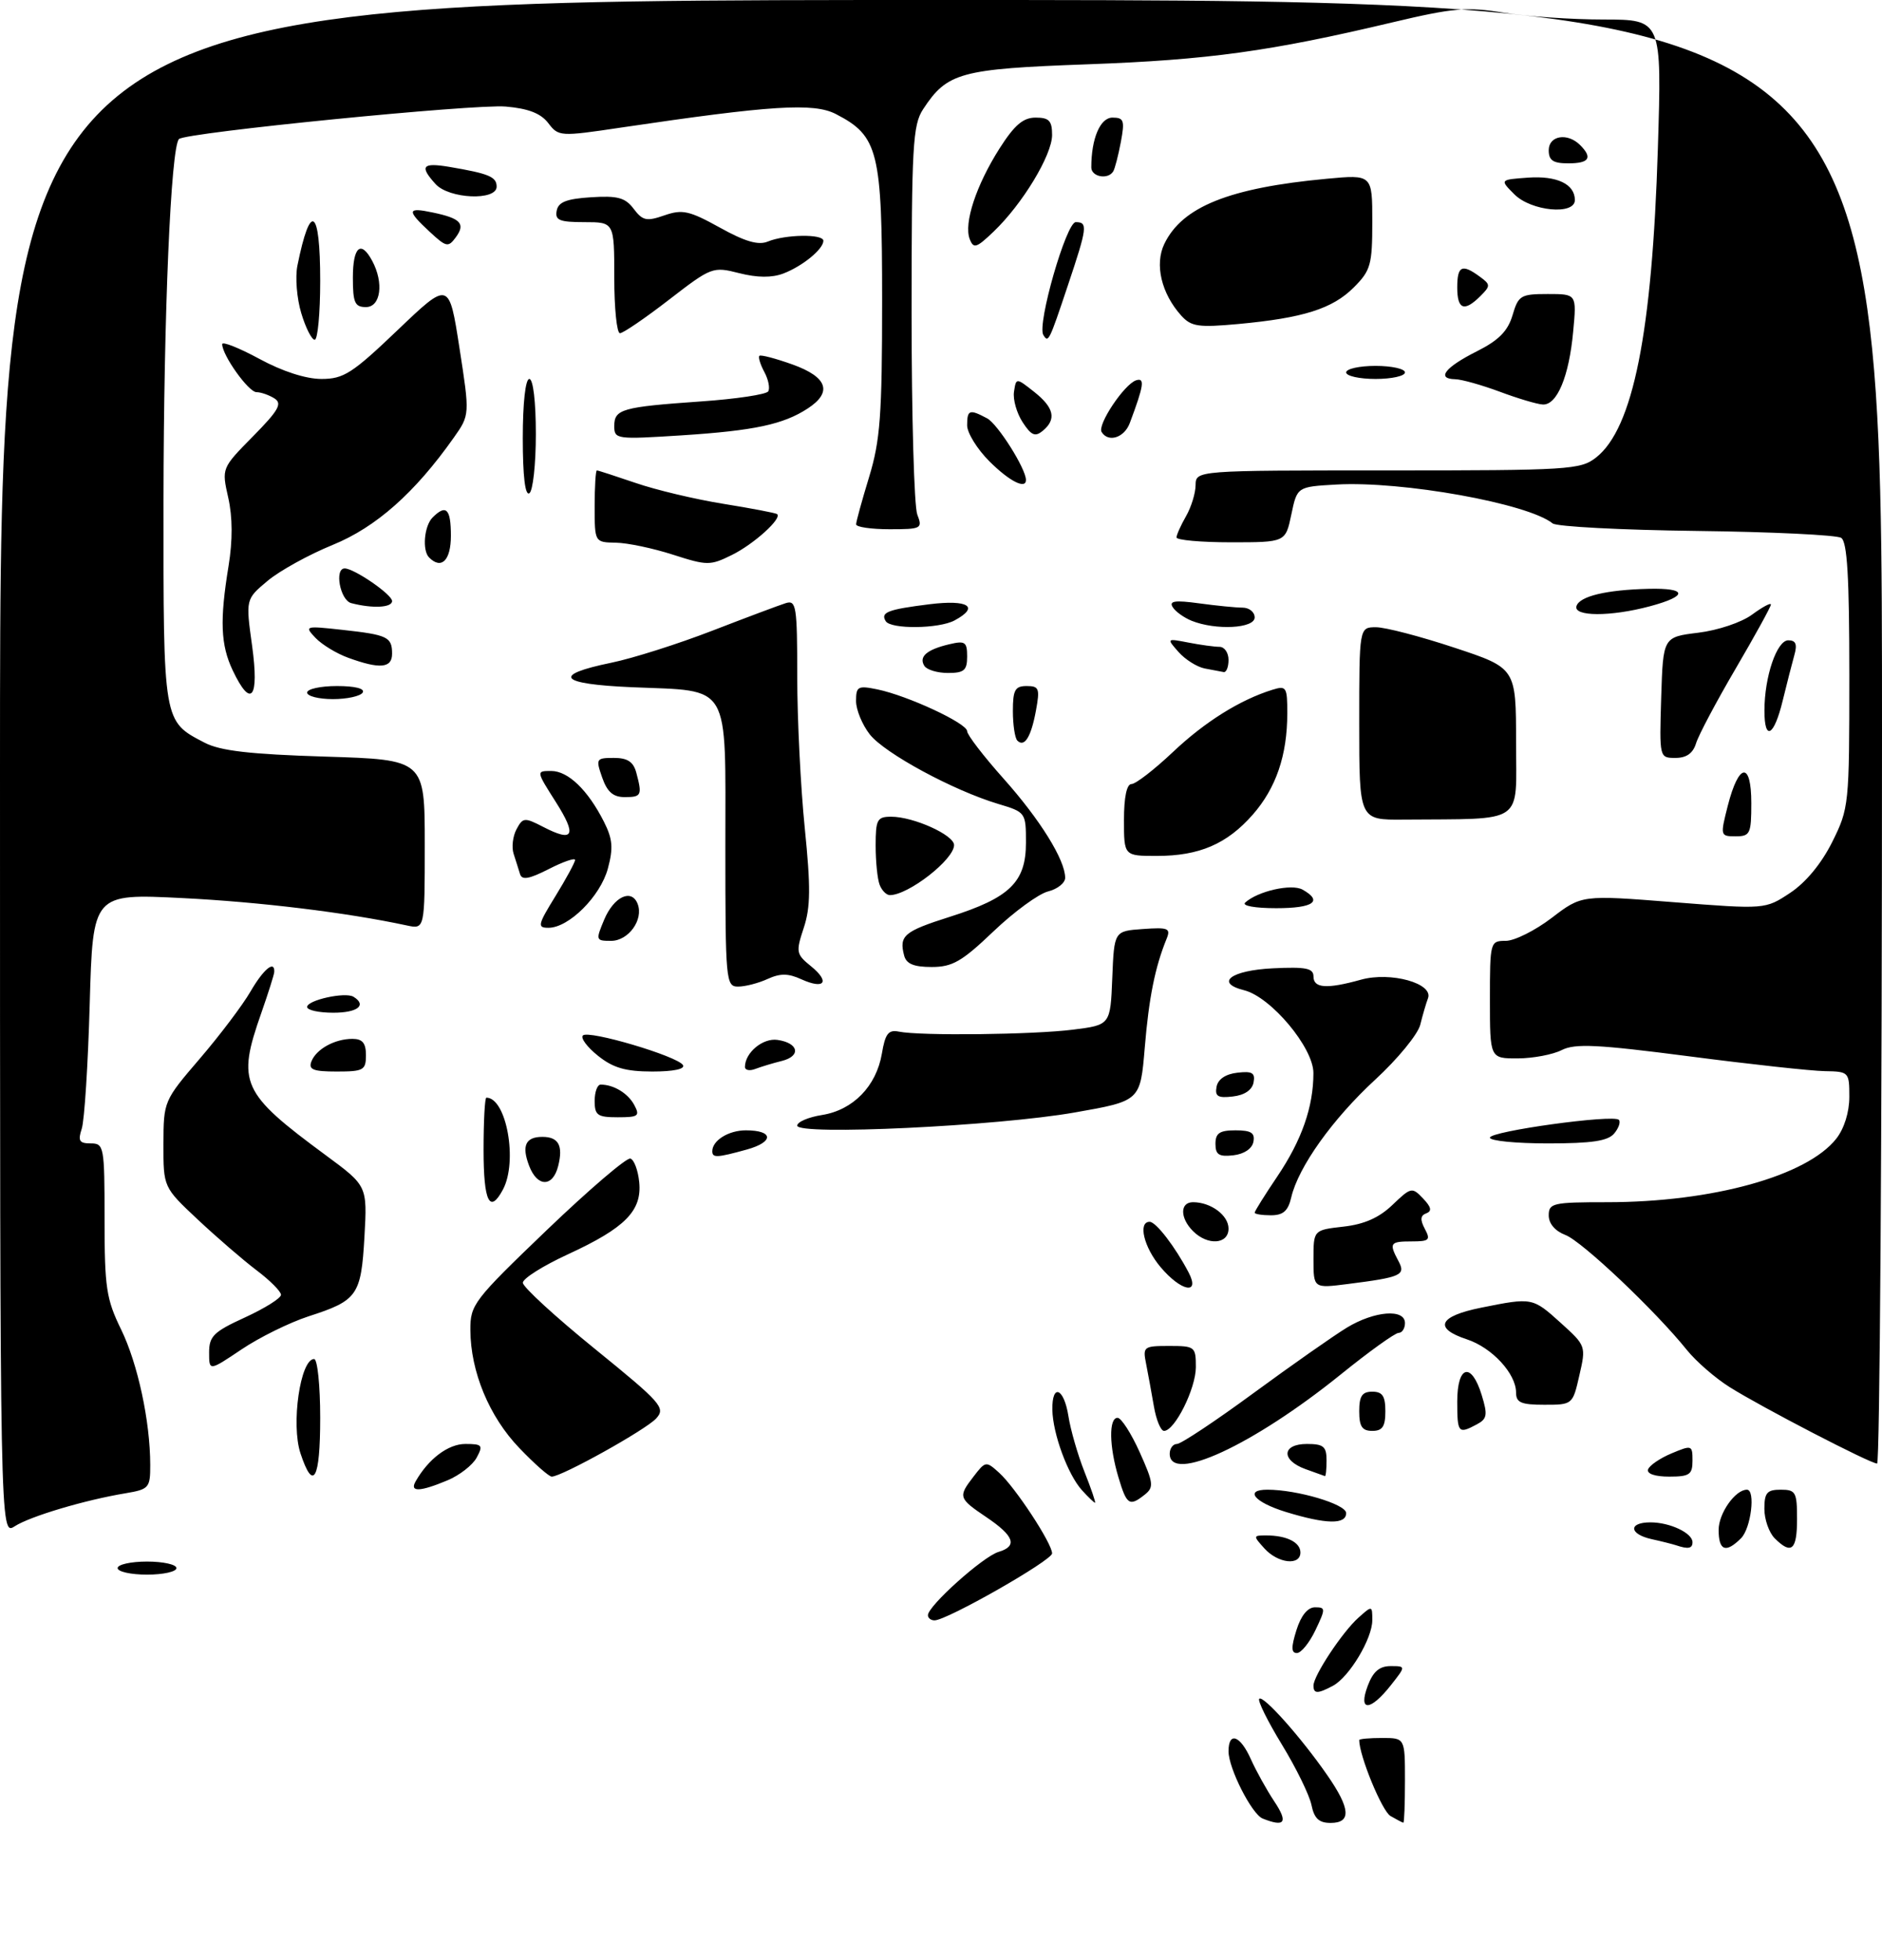 <?xml version="1.0" encoding="UTF-8" standalone="no"?>
<!DOCTYPE svg PUBLIC "-//W3C//DTD SVG 1.1//EN" "http://www.w3.org/Graphics/SVG/1.1/DTD/svg11.dtd" >
<svg xmlns="http://www.w3.org/2000/svg" xmlns:xlink="http://www.w3.org/1999/xlink" version="1.1" viewBox="0 0 288 300">
 <g >
 <path fill="currentColor"
d=" M 193.22 278.33 C 191.56 277.66 188.00 270.65 188.00 268.04 C 188.00 264.96 189.79 265.59 191.42 269.25 C 192.22 271.04 193.84 273.96 195.03 275.75 C 197.15 278.94 196.62 279.69 193.22 278.33 Z  M 200.69 276.25 C 200.38 274.74 198.34 270.57 196.16 267.00 C 193.98 263.43 192.42 260.27 192.70 260.00 C 193.30 259.40 199.09 265.89 203.10 271.68 C 206.67 276.82 206.82 279.00 203.62 279.00 C 201.84 279.00 201.11 278.32 200.69 276.25 Z  M 212.78 277.94 C 211.48 277.18 208.00 268.71 208.00 266.32 C 208.00 266.14 209.57 266.00 211.50 266.00 C 215.00 266.00 215.00 266.00 215.00 272.50 C 215.00 276.07 214.89 278.99 214.75 278.97 C 214.61 278.95 213.73 278.49 212.78 277.94 Z  M 209.31 258.00 C 210.12 255.84 211.09 255.00 212.80 255.00 C 215.15 255.00 215.15 255.00 212.83 257.94 C 209.66 261.96 207.80 261.99 209.31 258.00 Z  M 201.00 257.98 C 201.00 256.47 205.42 249.78 207.87 247.60 C 209.98 245.71 210.00 245.71 210.00 247.98 C 210.00 250.80 206.47 256.68 203.98 258.01 C 201.64 259.26 201.00 259.26 201.00 257.98 Z  M 198.39 249.50 C 199.09 247.26 200.12 246.00 201.23 246.00 C 202.87 246.00 202.87 246.20 201.30 249.50 C 200.38 251.43 199.11 253.00 198.46 253.00 C 197.59 253.00 197.57 252.12 198.39 249.50 Z  M 142.00 247.21 C 142.00 245.79 150.43 238.23 152.81 237.52 C 155.76 236.64 155.21 235.08 150.92 232.19 C 146.68 229.33 146.60 229.08 148.95 226.03 C 150.81 223.60 150.89 223.59 152.91 225.42 C 155.37 227.65 161.00 236.22 161.00 237.75 C 161.00 238.82 144.90 248.00 143.01 248.00 C 142.45 248.00 142.00 247.64 142.00 247.21 Z  M 18.00 240.00 C 18.00 239.45 20.02 239.00 22.50 239.00 C 24.98 239.00 27.00 239.45 27.00 240.00 C 27.00 240.55 24.98 241.00 22.50 241.00 C 20.02 241.00 18.00 240.55 18.00 240.00 Z  M 193.50 237.00 C 191.75 235.06 191.75 235.00 193.76 235.00 C 196.89 235.00 199.00 236.05 199.00 237.61 C 199.00 239.67 195.58 239.29 193.50 237.00 Z  M 256.50 236.51 C 255.95 236.33 254.26 235.90 252.75 235.57 C 249.28 234.80 249.15 233.00 252.57 233.00 C 255.54 233.00 259.00 234.63 259.00 236.04 C 259.00 237.00 258.35 237.13 256.50 236.51 Z  M 263.00 234.15 C 263.00 231.62 265.54 228.00 267.33 228.00 C 268.67 228.00 267.96 233.90 266.43 235.43 C 264.10 237.76 263.00 237.35 263.00 234.15 Z  M 271.57 235.43 C 270.71 234.56 270.00 232.54 270.00 230.93 C 270.00 228.47 270.40 228.00 272.50 228.00 C 274.80 228.00 275.00 228.37 275.00 232.50 C 275.00 237.26 274.14 238.00 271.57 235.43 Z  M 0.00 117.52 C 0.00 0.00 0.00 0.00 144.00 0.00 C 288.00 0.00 288.00 0.00 288.00 112.00 C 288.00 173.60 287.66 224.00 287.25 224.00 C 286.20 224.00 269.48 215.33 264.67 212.29 C 262.47 210.91 259.55 208.36 258.16 206.64 C 253.32 200.61 242.10 189.99 239.56 189.02 C 237.98 188.42 237.00 187.28 237.00 186.02 C 237.00 184.14 237.63 184.00 245.91 184.00 C 262.02 184.00 276.51 179.99 281.00 174.28 C 282.22 172.73 283.00 170.22 283.00 167.87 C 283.00 164.08 282.93 164.00 279.25 163.94 C 277.19 163.91 267.84 162.89 258.48 161.67 C 244.43 159.85 241.03 159.68 238.98 160.72 C 237.62 161.41 234.59 161.98 232.25 161.99 C 228.00 162.00 228.00 162.00 228.00 153.00 C 228.00 144.14 228.04 144.00 230.42 144.00 C 231.76 144.00 234.92 142.42 237.45 140.49 C 242.05 136.97 242.05 136.97 256.09 138.08 C 270.13 139.18 270.13 139.18 273.94 136.66 C 276.34 135.07 278.73 132.18 280.38 128.87 C 282.95 123.71 283.00 123.21 283.00 103.36 C 283.00 88.26 282.68 82.91 281.75 82.32 C 281.06 81.88 271.10 81.40 259.60 81.26 C 248.11 81.12 238.21 80.60 237.60 80.11 C 233.82 77.05 214.55 73.59 204.50 74.16 C 198.50 74.50 198.50 74.50 197.61 78.75 C 196.72 83.00 196.72 83.00 188.36 83.00 C 183.76 83.00 180.02 82.66 180.04 82.25 C 180.05 81.84 180.71 80.38 181.50 79.00 C 182.29 77.62 182.95 75.49 182.96 74.25 C 183.00 72.00 183.00 72.00 212.37 72.00 C 240.12 72.00 241.87 71.89 244.25 70.02 C 249.91 65.57 252.83 50.94 253.70 22.75 C 254.31 3.00 254.31 3.00 245.41 2.99 C 240.51 2.99 233.61 2.52 230.09 1.94 C 224.45 1.03 222.40 1.21 213.09 3.42 C 194.41 7.86 184.90 9.17 166.46 9.84 C 146.93 10.55 144.95 11.09 141.26 16.72 C 139.68 19.13 139.50 22.37 139.50 47.95 C 139.50 63.65 139.89 77.51 140.37 78.75 C 141.20 80.90 141.01 81.00 136.12 81.00 C 133.30 81.00 131.00 80.66 131.01 80.25 C 131.01 79.84 131.91 76.58 133.00 73.00 C 134.70 67.42 134.99 63.59 134.99 46.00 C 134.99 23.12 134.42 20.82 127.92 17.46 C 124.52 15.70 118.07 16.11 95.00 19.53 C 85.69 20.92 85.47 20.90 83.90 18.84 C 82.76 17.35 80.86 16.61 77.40 16.31 C 72.61 15.89 28.38 20.29 27.39 21.28 C 26.14 22.53 25.05 48.12 25.02 76.53 C 25.00 110.71 24.94 110.36 31.31 113.67 C 33.72 114.92 38.21 115.44 49.75 115.80 C 65.00 116.27 65.00 116.27 65.00 129.25 C 65.00 142.23 65.00 142.23 62.25 141.64 C 53.04 139.66 39.73 138.04 27.85 137.45 C 14.21 136.77 14.21 136.77 13.73 153.63 C 13.47 162.91 12.92 171.51 12.51 172.75 C 11.90 174.61 12.13 175.00 13.88 175.00 C 15.92 175.00 16.00 175.45 16.00 186.65 C 16.00 197.07 16.27 198.84 18.52 203.45 C 21.08 208.69 22.98 217.51 22.99 224.20 C 23.00 227.71 22.80 227.94 19.25 228.54 C 12.98 229.58 4.63 232.07 2.25 233.60 C 0.00 235.05 0.00 235.05 0.00 117.52 Z  M 196.75 231.40 C 191.95 229.92 190.36 228.00 193.95 228.00 C 198.52 228.00 206.00 230.22 206.00 231.58 C 206.00 233.36 202.94 233.30 196.75 231.40 Z  M 165.56 228.07 C 163.40 225.67 161.10 219.42 161.04 215.75 C 160.98 211.67 162.82 212.42 163.50 216.75 C 163.82 218.81 164.92 222.64 165.95 225.25 C 166.99 227.86 167.71 230.00 167.57 230.00 C 167.43 230.00 166.52 229.13 165.56 228.07 Z  M 171.16 226.13 C 169.73 221.36 169.66 217.00 171.02 217.00 C 171.58 217.00 173.10 219.36 174.40 222.25 C 176.52 226.97 176.60 227.63 175.19 228.75 C 172.84 230.62 172.42 230.35 171.16 226.13 Z  M 63.59 226.75 C 65.55 223.29 68.58 221.00 71.21 221.00 C 73.80 221.00 73.96 221.20 72.95 223.08 C 72.34 224.23 70.31 225.81 68.45 226.58 C 64.27 228.33 62.66 228.39 63.59 226.75 Z  M 45.98 222.43 C 44.51 217.99 45.96 208.00 48.07 208.00 C 48.58 208.00 49.00 212.05 49.00 217.00 C 49.00 226.48 47.94 228.38 45.98 222.43 Z  M 79.47 221.62 C 74.86 216.82 72.01 209.94 71.98 203.57 C 71.96 199.67 72.46 199.03 83.70 188.24 C 90.16 182.05 95.91 177.13 96.47 177.32 C 97.04 177.50 97.64 179.13 97.82 180.94 C 98.25 185.32 95.66 187.94 86.94 191.96 C 83.12 193.72 80.00 195.68 80.01 196.33 C 80.01 196.97 84.96 201.52 91.00 206.42 C 101.23 214.73 101.89 215.47 100.42 217.09 C 98.87 218.81 85.96 226.00 84.43 226.00 C 84.01 226.00 81.77 224.03 79.47 221.62 Z  M 199.75 224.84 C 196.00 223.47 196.16 221.00 200.00 221.00 C 202.53 221.00 203.00 221.39 203.00 223.50 C 203.00 224.88 202.89 225.96 202.75 225.92 C 202.61 225.88 201.26 225.39 199.75 224.84 Z  M 252.20 224.90 C 252.40 224.30 254.01 223.19 255.78 222.45 C 258.90 221.14 259.00 221.17 259.00 223.55 C 259.00 225.69 258.55 226.00 255.42 226.00 C 253.26 226.00 251.98 225.56 252.20 224.90 Z  M 179.00 222.50 C 179.00 221.68 179.50 221.00 180.11 221.00 C 180.72 221.00 186.01 217.49 191.86 213.19 C 197.71 208.90 204.13 204.40 206.12 203.19 C 210.35 200.63 215.00 200.27 215.00 202.50 C 215.00 203.32 214.56 204.00 214.03 204.00 C 213.49 204.00 209.49 206.87 205.14 210.39 C 191.77 221.18 179.00 227.10 179.00 222.50 Z  M 176.58 215.25 C 176.22 213.19 175.69 210.26 175.39 208.75 C 174.86 206.11 175.00 206.00 178.92 206.00 C 182.86 206.00 183.00 206.11 183.00 209.25 C 182.99 212.55 179.77 219.00 178.13 219.00 C 177.63 219.00 176.93 217.31 176.58 215.25 Z  M 208.00 216.00 C 208.00 213.67 208.44 213.00 210.00 213.00 C 211.56 213.00 212.00 213.67 212.00 216.00 C 212.00 218.33 211.56 219.00 210.00 219.00 C 208.44 219.00 208.00 218.33 208.00 216.00 Z  M 223.00 214.50 C 223.00 208.96 225.17 208.39 226.74 213.51 C 227.68 216.56 227.58 217.16 225.98 218.01 C 223.16 219.52 223.00 219.33 223.00 214.50 Z  M 232.00 213.13 C 232.00 210.24 228.33 206.26 224.48 204.99 C 219.32 203.29 220.15 201.45 226.67 200.14 C 234.49 198.57 234.52 198.57 238.86 202.49 C 242.69 205.95 242.72 206.03 241.69 210.49 C 240.67 214.98 240.65 215.00 236.33 215.00 C 232.77 215.00 232.00 214.67 232.00 213.13 Z  M 32.00 207.01 C 32.00 204.51 32.70 203.82 37.50 201.63 C 40.52 200.24 43.00 198.69 43.00 198.17 C 43.00 197.66 41.31 195.96 39.25 194.41 C 37.19 192.85 33.14 189.35 30.25 186.64 C 25.00 181.71 25.00 181.71 25.01 175.10 C 25.03 168.54 25.06 168.46 30.60 162.00 C 33.66 158.43 37.14 153.82 38.33 151.76 C 40.32 148.33 42.05 146.90 41.97 148.75 C 41.95 149.16 41.06 151.97 40.00 155.00 C 36.22 165.75 36.89 167.25 49.85 176.81 C 56.21 181.50 56.21 181.50 55.77 189.30 C 55.26 198.27 54.71 199.05 47.21 201.47 C 44.30 202.42 39.69 204.69 36.96 206.53 C 32.00 209.86 32.00 209.86 32.00 207.01 Z  M 177.59 193.92 C 175.04 190.89 174.11 187.00 175.93 187.00 C 176.90 187.00 179.84 190.83 181.89 194.75 C 183.72 198.24 180.74 197.67 177.59 193.92 Z  M 201.00 192.72 C 201.00 188.26 201.00 188.26 205.58 187.74 C 208.77 187.38 211.04 186.38 213.09 184.41 C 215.92 181.70 216.09 181.66 217.76 183.42 C 219.03 184.75 219.16 185.36 218.26 185.70 C 217.35 186.04 217.30 186.68 218.04 188.08 C 218.95 189.78 218.72 190.00 216.04 190.00 C 212.70 190.00 212.53 190.25 214.00 193.00 C 215.16 195.16 214.45 195.48 206.25 196.52 C 201.00 197.19 201.00 197.19 201.00 192.72 Z  M 182.57 188.43 C 180.55 186.41 180.55 184.00 182.57 184.00 C 185.30 184.00 188.00 186.00 188.00 188.04 C 188.00 190.45 184.82 190.68 182.57 188.43 Z  M 192.00 185.60 C 192.00 185.38 193.56 182.88 195.47 180.05 C 199.21 174.49 200.99 169.41 200.99 164.23 C 201.00 160.36 194.50 152.59 190.39 151.56 C 185.84 150.42 188.36 148.51 194.83 148.20 C 199.86 147.96 201.00 148.19 201.00 149.45 C 201.00 151.26 203.03 151.40 208.28 149.94 C 212.83 148.68 219.40 150.51 218.52 152.80 C 218.23 153.56 217.70 155.38 217.34 156.84 C 216.98 158.30 213.88 162.08 210.46 165.23 C 203.94 171.24 198.69 178.59 197.60 183.25 C 197.12 185.34 196.37 186.00 194.48 186.00 C 193.12 186.00 192.00 185.82 192.00 185.60 Z  M 74.00 176.00 C 74.00 171.60 74.19 168.00 74.43 168.00 C 77.50 168.00 79.27 177.77 76.96 182.07 C 74.94 185.85 74.00 183.93 74.00 176.00 Z  M 80.97 178.42 C 79.80 175.35 80.43 174.00 83.00 174.00 C 85.48 174.00 86.20 175.34 85.42 178.45 C 84.60 181.74 82.22 181.72 80.97 178.42 Z  M 109.00 176.20 C 109.00 174.55 111.49 173.00 114.14 173.00 C 118.39 173.00 118.47 174.78 114.28 175.94 C 109.72 177.20 109.00 177.24 109.00 176.20 Z  M 186.00 175.07 C 186.00 173.43 186.63 173.00 189.07 173.00 C 191.46 173.00 192.07 173.39 191.81 174.75 C 191.61 175.81 190.39 176.63 188.74 176.82 C 186.54 177.07 186.00 176.73 186.00 175.07 Z  M 228.00 174.12 C 228.00 173.14 246.86 170.53 247.73 171.39 C 248.03 171.70 247.72 172.64 247.02 173.48 C 246.06 174.63 243.61 175.00 236.88 175.00 C 231.99 175.00 228.00 174.61 228.00 174.12 Z  M 122.00 172.28 C 122.00 171.71 123.71 170.98 125.81 170.65 C 130.55 169.89 134.10 166.24 134.95 161.27 C 135.46 158.21 135.95 157.57 137.54 157.89 C 140.82 158.56 158.14 158.36 164.21 157.59 C 169.92 156.87 169.92 156.87 170.21 149.68 C 170.50 142.50 170.50 142.50 174.88 142.19 C 178.78 141.91 179.18 142.07 178.52 143.69 C 176.75 148.03 175.81 152.73 175.18 160.35 C 174.50 168.50 174.50 168.50 164.50 170.26 C 152.59 172.36 122.00 173.81 122.00 172.28 Z  M 91.00 168.50 C 91.00 167.12 91.41 166.00 91.92 166.00 C 93.91 166.00 96.10 167.33 97.06 169.12 C 97.96 170.80 97.69 171.00 94.54 171.00 C 91.43 171.00 91.00 170.70 91.00 168.50 Z  M 186.17 166.32 C 186.39 165.17 187.56 164.38 189.35 164.18 C 191.63 163.91 192.11 164.20 191.83 165.68 C 191.61 166.83 190.44 167.62 188.65 167.82 C 186.37 168.09 185.89 167.80 186.17 166.32 Z  M 47.65 162.47 C 48.38 160.57 51.22 159.00 53.93 159.00 C 55.47 159.00 56.00 159.64 56.00 161.50 C 56.00 163.79 55.63 164.00 51.53 164.00 C 47.93 164.00 47.18 163.70 47.65 162.47 Z  M 91.50 161.58 C 89.85 160.26 88.81 158.86 89.20 158.48 C 90.05 157.61 103.66 161.64 104.51 163.01 C 104.88 163.62 103.05 164.00 99.81 164.00 C 95.70 163.99 93.82 163.44 91.50 161.58 Z  M 114.00 163.30 C 114.00 161.11 116.74 158.83 118.98 159.16 C 122.22 159.63 122.63 161.63 119.64 162.38 C 118.29 162.71 116.47 163.27 115.59 163.60 C 114.72 163.94 114.00 163.80 114.00 163.30 Z  M 47.00 154.12 C 47.00 153.07 52.84 151.78 54.10 152.56 C 56.19 153.85 54.72 155.00 51.00 155.00 C 48.80 155.00 47.00 154.61 47.00 154.12 Z  M 111.00 129.54 C 111.00 104.13 112.00 105.83 96.71 105.18 C 85.53 104.70 84.37 103.32 93.56 101.43 C 96.83 100.76 103.78 98.55 109.00 96.53 C 114.22 94.51 119.29 92.61 120.25 92.31 C 121.85 91.81 122.00 92.79 122.00 103.57 C 122.00 110.07 122.52 120.49 123.15 126.72 C 124.07 135.79 124.04 138.85 123.00 142.00 C 121.77 145.72 121.83 146.04 124.10 147.88 C 127.07 150.29 126.18 151.49 122.63 149.88 C 120.62 148.96 119.40 148.95 117.45 149.84 C 116.05 150.48 114.03 151.00 112.95 151.00 C 111.08 151.00 111.00 150.16 111.00 129.54 Z  M 138.36 146.25 C 137.56 143.20 138.33 142.55 145.35 140.32 C 154.53 137.41 157.00 135.01 157.00 128.98 C 157.00 124.36 156.96 124.30 152.75 123.04 C 145.90 120.99 135.38 115.30 133.10 112.40 C 131.95 110.93 131.00 108.63 131.00 107.29 C 131.00 105.06 131.29 104.90 134.25 105.51 C 138.90 106.47 148.00 110.70 148.00 111.91 C 148.00 112.47 150.52 115.75 153.60 119.20 C 159.17 125.45 163.00 131.62 163.00 134.35 C 163.00 135.14 161.82 136.08 160.37 136.44 C 158.93 136.81 155.17 139.55 152.03 142.55 C 147.19 147.17 145.75 148.00 142.57 148.00 C 139.83 148.00 138.69 147.52 138.36 146.25 Z  M 92.46 140.75 C 93.94 137.23 96.66 135.95 97.58 138.35 C 98.51 140.76 96.18 144.00 93.51 144.00 C 91.17 144.00 91.14 143.90 92.46 140.75 Z  M 85.01 137.14 C 86.65 134.47 88.00 131.98 88.00 131.62 C 88.00 131.26 86.19 131.88 83.98 133.01 C 80.96 134.55 79.87 134.74 79.58 133.78 C 79.36 133.08 78.93 131.68 78.60 130.68 C 78.27 129.68 78.47 127.99 79.04 126.92 C 80.01 125.11 80.26 125.08 83.11 126.55 C 87.79 128.98 88.33 127.91 85.05 122.74 C 82.04 118.00 82.04 118.00 84.35 118.00 C 86.94 118.00 89.96 120.91 92.42 125.77 C 93.75 128.41 93.87 129.78 93.02 132.94 C 91.87 137.19 87.05 142.00 83.93 142.00 C 82.19 142.00 82.29 141.55 85.01 137.14 Z  M 190.55 138.14 C 192.49 136.38 197.64 135.22 199.33 136.16 C 202.50 137.94 200.99 139.00 195.30 139.00 C 192.03 139.00 190.01 138.63 190.55 138.14 Z  M 134.61 135.42 C 134.27 134.55 134.00 131.85 134.00 129.42 C 134.00 125.43 134.23 125.00 136.38 125.00 C 139.80 125.00 146.00 127.80 146.00 129.34 C 146.00 131.55 139.01 137.00 136.17 137.00 C 135.65 137.00 134.94 136.29 134.61 135.42 Z  M 172.00 125.50 C 172.00 122.01 172.42 120.00 173.15 120.00 C 173.79 120.00 176.63 117.80 179.48 115.11 C 184.38 110.47 189.77 107.10 194.75 105.56 C 196.84 104.91 197.00 105.16 196.99 109.18 C 196.99 115.60 195.27 120.62 191.71 124.68 C 187.76 129.18 183.53 131.00 177.03 131.00 C 172.00 131.00 172.00 131.00 172.00 125.50 Z  M 264.40 123.32 C 266.09 116.72 268.00 116.50 268.00 122.92 C 268.00 127.61 267.82 128.00 265.60 128.00 C 263.25 128.00 263.23 127.92 264.40 123.32 Z  M 208.00 110.75 C 208.00 96.00 208.00 96.00 210.57 96.00 C 211.99 96.00 217.39 97.41 222.57 99.13 C 232.00 102.25 232.00 102.25 232.00 113.63 C 232.00 126.37 233.59 125.28 214.75 125.44 C 208.00 125.50 208.00 125.50 208.00 110.75 Z  M 92.15 119.00 C 91.15 116.13 91.22 116.00 93.94 116.00 C 96.03 116.00 96.92 116.59 97.37 118.25 C 98.30 121.72 98.17 122.00 95.60 122.00 C 93.83 122.00 92.92 121.21 92.15 119.00 Z  M 254.21 106.75 C 254.50 97.50 254.50 97.50 259.88 96.84 C 262.90 96.47 266.51 95.26 268.13 94.06 C 269.71 92.90 271.00 92.20 271.00 92.53 C 271.00 92.85 268.58 97.25 265.62 102.31 C 262.66 107.36 259.93 112.51 259.55 113.75 C 259.08 115.29 258.09 116.00 256.40 116.00 C 253.93 116.00 253.93 116.00 254.21 106.75 Z  M 155.68 113.35 C 155.31 112.97 155.00 110.94 155.00 108.83 C 155.00 105.60 155.33 105.00 157.11 105.00 C 159.01 105.00 159.15 105.38 158.53 108.75 C 157.79 112.79 156.77 114.44 155.68 113.35 Z  M 270.01 108.75 C 270.01 103.56 271.91 98.00 273.66 98.00 C 274.81 98.00 275.06 98.60 274.59 100.25 C 274.24 101.49 273.44 104.64 272.80 107.25 C 271.48 112.71 270.00 113.51 270.01 108.75 Z  M 47.00 106.00 C 47.00 105.45 49.05 105.00 51.56 105.00 C 54.34 105.00 55.88 105.39 55.50 106.00 C 55.16 106.55 53.11 107.00 50.94 107.00 C 48.77 107.00 47.00 106.55 47.00 106.00 Z  M 35.61 102.60 C 33.76 98.70 33.61 94.94 34.98 86.60 C 35.61 82.72 35.60 79.16 34.93 76.18 C 33.91 71.66 33.91 71.66 38.71 66.79 C 42.64 62.80 43.23 61.76 42.00 60.98 C 41.17 60.46 39.93 60.02 39.24 60.02 C 38.02 60.00 34.01 54.38 34.00 52.67 C 34.00 52.22 36.55 53.23 39.68 54.92 C 43.21 56.84 46.81 58.00 49.19 58.00 C 52.59 58.00 53.90 57.16 60.87 50.50 C 68.72 43.00 68.72 43.00 70.31 53.25 C 71.90 63.50 71.90 63.50 69.43 67.00 C 63.48 75.43 57.55 80.69 50.91 83.40 C 47.28 84.88 42.80 87.35 40.95 88.90 C 37.59 91.71 37.59 91.71 38.58 98.85 C 39.69 106.92 38.42 108.52 35.61 102.60 Z  M 141.45 101.91 C 140.57 100.50 141.83 99.42 145.25 98.61 C 147.69 98.03 148.00 98.24 148.00 100.48 C 148.00 102.60 147.54 103.00 145.06 103.00 C 143.44 103.00 141.82 102.51 141.45 101.91 Z  M 184.35 102.31 C 183.17 102.08 181.37 100.94 180.35 99.79 C 178.51 97.70 178.51 97.70 181.88 98.35 C 183.73 98.71 185.87 99.00 186.62 99.00 C 187.38 99.00 188.00 99.90 188.00 101.00 C 188.00 102.10 187.66 102.94 187.25 102.86 C 186.84 102.79 185.53 102.54 184.35 102.31 Z  M 53.28 100.67 C 51.51 100.03 49.26 98.66 48.28 97.63 C 46.55 95.80 46.66 95.77 52.39 96.40 C 59.32 97.16 60.00 97.49 60.00 100.06 C 60.00 102.27 58.13 102.44 53.28 100.67 Z  M 135.54 95.07 C 134.71 93.72 135.83 93.28 142.25 92.48 C 148.20 91.74 149.95 92.88 146.07 94.96 C 143.66 96.25 136.32 96.33 135.54 95.07 Z  M 182.35 95.01 C 181.17 94.53 179.86 93.59 179.45 92.91 C 178.87 91.98 179.82 91.84 183.48 92.34 C 186.12 92.70 189.12 93.00 190.14 93.00 C 191.16 93.00 192.00 93.67 192.00 94.50 C 192.00 96.19 186.06 96.50 182.35 95.01 Z  M 241.25 92.75 C 241.75 91.25 245.80 90.28 252.25 90.12 C 258.25 89.97 258.36 91.22 252.49 92.79 C 246.45 94.41 240.71 94.38 241.25 92.75 Z  M 53.75 92.31 C 52.05 91.87 51.14 87.00 52.75 87.00 C 54.21 87.01 60.00 90.99 60.00 91.99 C 60.00 93.01 57.01 93.16 53.75 92.31 Z  M 103.00 84.90 C 99.97 83.92 96.04 83.09 94.25 83.06 C 91.00 83.00 91.00 83.00 91.00 77.50 C 91.00 74.47 91.15 72.00 91.34 72.00 C 91.53 72.00 94.20 72.87 97.28 73.92 C 100.35 74.98 106.39 76.42 110.69 77.11 C 114.98 77.80 118.68 78.51 118.91 78.68 C 119.75 79.31 115.38 83.27 112.00 84.94 C 108.68 86.58 108.22 86.58 103.00 84.90 Z  M 65.67 85.33 C 64.58 84.25 64.91 80.49 66.20 79.20 C 68.27 77.13 69.00 77.87 69.00 82.00 C 69.00 85.77 67.55 87.22 65.67 85.33 Z  M 80.00 67.06 C 80.00 61.69 80.41 58.00 81.00 58.00 C 81.59 58.00 82.00 61.48 82.00 66.44 C 82.00 71.08 81.55 75.16 81.00 75.50 C 80.36 75.89 80.00 72.84 80.00 67.06 Z  M 151.40 70.60 C 149.53 68.73 148.00 66.25 148.00 65.10 C 148.00 62.71 148.36 62.59 151.06 64.03 C 152.69 64.91 157.00 71.74 157.00 73.46 C 157.00 74.95 154.44 73.64 151.40 70.60 Z  M 94.00 65.21 C 94.00 62.62 95.16 62.29 107.27 61.44 C 112.64 61.07 117.27 60.37 117.56 59.90 C 117.85 59.43 117.59 58.09 116.97 56.94 C 116.35 55.78 116.00 54.66 116.21 54.46 C 116.41 54.26 118.69 54.86 121.29 55.79 C 126.62 57.71 127.43 60.02 123.62 62.51 C 119.88 64.96 115.44 65.91 104.33 66.63 C 94.32 67.27 94.00 67.23 94.00 65.21 Z  M 156.49 64.62 C 155.59 63.24 154.99 61.14 155.17 59.96 C 155.50 57.80 155.50 57.80 158.25 59.97 C 161.31 62.39 161.71 64.17 159.57 65.94 C 158.41 66.90 157.81 66.65 156.49 64.62 Z  M 168.58 66.12 C 167.89 65.02 172.04 58.81 173.85 58.21 C 175.23 57.76 175.05 58.99 172.89 64.75 C 172.05 67.00 169.60 67.78 168.58 66.12 Z  M 229.50 59.95 C 226.75 58.93 223.68 58.06 222.67 58.04 C 219.76 57.98 221.12 56.22 226.00 53.77 C 229.36 52.08 230.74 50.67 231.46 48.25 C 232.35 45.22 232.71 45.00 236.85 45.00 C 241.28 45.00 241.28 45.00 240.74 50.75 C 240.11 57.62 238.27 62.03 236.09 61.91 C 235.22 61.87 232.25 60.98 229.50 59.95 Z  M 206.00 57.00 C 206.00 56.45 208.03 56.00 210.50 56.00 C 212.97 56.00 215.00 56.45 215.00 57.00 C 215.00 57.55 212.97 58.00 210.50 58.00 C 208.03 58.00 206.00 57.55 206.00 57.00 Z  M 46.10 47.92 C 45.42 45.68 45.16 42.42 45.51 40.67 C 47.50 30.79 49.00 31.80 49.00 43.00 C 49.00 47.95 48.62 52.00 48.16 52.00 C 47.70 52.00 46.77 50.17 46.10 47.92 Z  M 159.66 51.27 C 158.67 49.66 163.17 34.00 164.62 34.00 C 166.49 34.00 166.40 34.78 163.40 43.73 C 160.53 52.31 160.43 52.51 159.66 51.27 Z  M 94.00 42.50 C 94.00 34.00 94.00 34.00 89.43 34.00 C 85.61 34.00 84.91 33.71 85.19 32.25 C 85.44 30.92 86.70 30.43 90.46 30.19 C 94.52 29.93 95.68 30.25 96.97 31.96 C 98.35 33.79 98.95 33.91 101.68 32.96 C 104.42 32.01 105.47 32.24 110.15 34.83 C 114.02 36.98 116.05 37.57 117.50 36.97 C 120.16 35.87 126.00 35.78 126.00 36.85 C 126.00 38.13 122.81 40.74 119.88 41.86 C 118.12 42.53 115.90 42.51 113.13 41.81 C 109.08 40.78 108.88 40.85 102.37 45.88 C 98.72 48.70 95.35 51.00 94.87 51.00 C 94.39 51.00 94.00 47.17 94.00 42.50 Z  M 180.76 48.30 C 177.72 44.92 176.67 40.47 178.17 37.34 C 180.91 31.64 188.11 28.75 203.03 27.36 C 210.00 26.71 210.00 26.71 210.00 33.93 C 210.00 40.53 209.76 41.40 207.16 44.00 C 203.90 47.26 199.43 48.67 189.50 49.59 C 183.36 50.15 182.29 49.99 180.76 48.30 Z  M 54.00 42.50 C 54.00 37.76 55.23 36.69 56.96 39.93 C 58.77 43.30 58.26 47.00 56.00 47.00 C 54.30 47.00 54.00 46.33 54.00 42.50 Z  M 223.00 44.00 C 223.00 40.69 223.72 40.34 226.42 42.32 C 228.11 43.55 228.12 43.74 226.54 45.32 C 224.07 47.78 223.00 47.38 223.00 44.00 Z  M 65.75 35.47 C 62.20 32.18 62.29 31.69 66.25 32.53 C 70.51 33.42 71.27 34.25 69.75 36.32 C 68.59 37.90 68.29 37.83 65.75 35.47 Z  M 148.39 36.58 C 147.47 34.17 149.37 28.38 152.94 22.75 C 155.24 19.14 156.56 18.00 158.48 18.00 C 160.54 18.00 161.00 18.48 161.00 20.66 C 161.00 23.73 156.47 31.22 152.07 35.43 C 149.41 37.98 148.98 38.11 148.39 36.58 Z  M 231.75 29.75 C 229.50 27.50 229.50 27.50 233.82 27.19 C 238.26 26.87 241.00 28.18 241.00 30.62 C 241.00 32.96 234.33 32.33 231.75 29.75 Z  M 66.65 28.17 C 64.16 25.42 64.62 24.85 68.75 25.54 C 74.83 26.57 76.00 27.06 76.00 28.57 C 76.00 30.76 68.72 30.45 66.65 28.17 Z  M 167.00 25.62 C 167.00 21.21 168.36 18.00 170.24 18.00 C 171.99 18.00 172.14 18.44 171.52 21.74 C 171.13 23.80 170.61 25.83 170.35 26.24 C 169.55 27.54 167.00 27.07 167.00 25.62 Z  M 237.00 23.00 C 237.00 20.74 239.87 20.27 241.80 22.20 C 243.75 24.15 243.20 25.00 240.00 25.00 C 237.67 25.00 237.00 24.56 237.00 23.00 Z "/>
</g>
</svg>